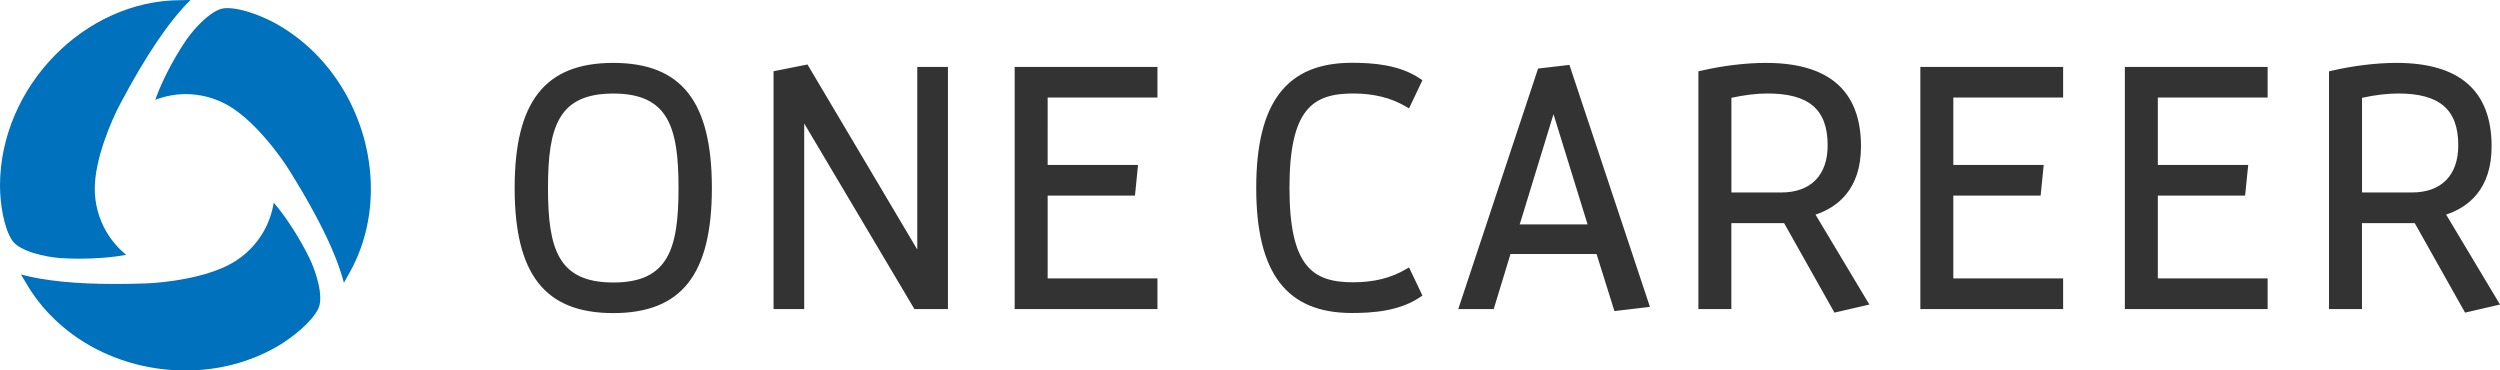 <svg version="1.1" id="レイヤー_1" xmlns="http://www.w3.org/2000/svg" x="0" y="0" viewBox="0 0 473.82 70.22" style="enable-background:new 0 0 473.82 70.22" xml:space="preserve"><style>.st0{fill:#333}.st1{fill:#0071bc}</style><path class="st0" d="M116.23 11.92c-12.92 0-18.69 7.31-18.69 23.71s5.76 23.71 18.69 23.71 18.69-7.31 18.69-23.71-5.77-23.71-18.69-23.71zm0 41.62c-10.4 0-12.37-6.29-12.37-17.91 0-11.61 1.97-17.9 12.37-17.9s12.37 6.29 12.37 17.9-1.97 17.91-12.37 17.91zM173.85 47.29l-20.81-35.07-6.43 1.28v45.08h5.81V23.4l20.89 35.18h6.35v-45.9h-5.81zM192.31 58.58h27.06v-5.81h-20.81v-15.7h16.55l.58-5.81h-17.13V18.49h20.81v-5.81h-27.06zM256.44 17.72c3.9 0 7.16.8 9.97 2.45l.64.37 2.54-5.33-.48-.33c-3.92-2.64-8.96-2.98-12.91-2.98-12.36 0-18.11 7.54-18.11 23.71 0 16.18 5.76 23.71 18.11 23.71 3.95 0 8.99-.34 12.91-2.98l.48-.33-2.54-5.33-.64.37c-2.81 1.65-6.07 2.45-9.97 2.45-7.63 0-12.05-2.93-12.05-17.91 0-14.94 4.42-17.87 12.05-17.87zM291.51 12.99l-15.13 45.59h6.72l3.18-10.44h16.31l3.39 10.82 6.73-.8-15.26-45.86-5.94.69zm-3.48 29.54 6.4-20.89 6.46 20.89h-12.86zM352.71 27.74c0-10.5-6.05-15.82-17.99-15.82-3.84 0-8.22.53-12.31 1.48l-.52.12v45.06h6.25V42.29h10l9.54 16.96 6.62-1.53-10.21-17.04c4.11-1.37 8.62-4.74 8.62-12.94zm-6.32-.19c0 5.68-3.21 8.93-8.8 8.93h-9.44V18.54c2.4-.53 4.76-.82 6.83-.82 7.89 0 11.41 3.03 11.41 9.83zM363.96 58.58h27.06v-5.81h-20.81v-15.7h16.55l.58-5.81h-17.13V18.49h20.81v-5.81h-27.06zM402.72 58.58h27.06v-5.81h-20.81v-15.7h16.54l.59-5.81h-17.13V18.49h20.81v-5.81h-27.06zM463.61 40.67c4.12-1.36 8.62-4.73 8.62-12.93 0-10.5-6.05-15.82-17.99-15.82-3.84 0-8.22.53-12.31 1.48l-.52.12v45.06h6.25V42.29h10l9.54 16.96 6.62-1.53-10.21-17.05zm2.3-13.12c0 5.68-3.21 8.93-8.8 8.93h-9.44V18.54c2.4-.53 4.76-.82 6.83-.82 7.89 0 11.41 3.03 11.41 9.83z"/><path class="st1" d="M65.18 53.6c-1.47-5.55-4.78-12.38-10.32-21.27-2.04-3.27-6.77-9.54-11.58-12.32a16.157 16.157 0 0 0-8.06-2.17c-1.96 0-3.93.37-5.78 1.07 1.13-3.26 3.25-7.42 5.65-11.02 1.56-2.35 4.99-6.15 7.51-6.33.15-.01.31-.02.47-.02 2.86 0 6.91 1.6 9.67 3.19C68.97 14.1 75.19 36.19 66.07 52c-.03.05-.41.74-.89 1.6z"/><path class="st1" d="M15.1 49.03c-1.21 0-2.4-.04-3.54-.11-2.82-.18-7.82-1.24-9.24-3.34C.73 43.23 0 38.56 0 35.21 0 16.47 16.02.03 34.28.03c.06 0 .85-.02 1.82-.03-4.08 4.05-8.33 10.33-13.26 19.57-1.81 3.4-4.88 10.63-4.88 16.19 0 2.84.75 5.63 2.15 8.07.98 1.7 2.28 3.22 3.81 4.47-2.43.46-5.61.73-8.82.73z"/><path class="st1" d="M35.21 70.22c-12.77 0-24.38-6.37-30.3-16.63-.09-.14-.47-.78-.94-1.57 4.47 1.21 10.34 1.8 17.87 1.8 1.79 0 3.72-.03 5.71-.1 3.85-.13 11.65-1.09 16.46-3.87 2.46-1.42 4.5-3.46 5.91-5.9.98-1.7 1.65-3.59 1.96-5.54 2.26 2.61 4.8 6.53 6.72 10.41 1.25 2.53 2.83 7.39 1.73 9.67-1.24 2.55-4.92 5.52-7.82 7.19-5.14 2.97-11.12 4.54-17.3 4.54z"/></svg>